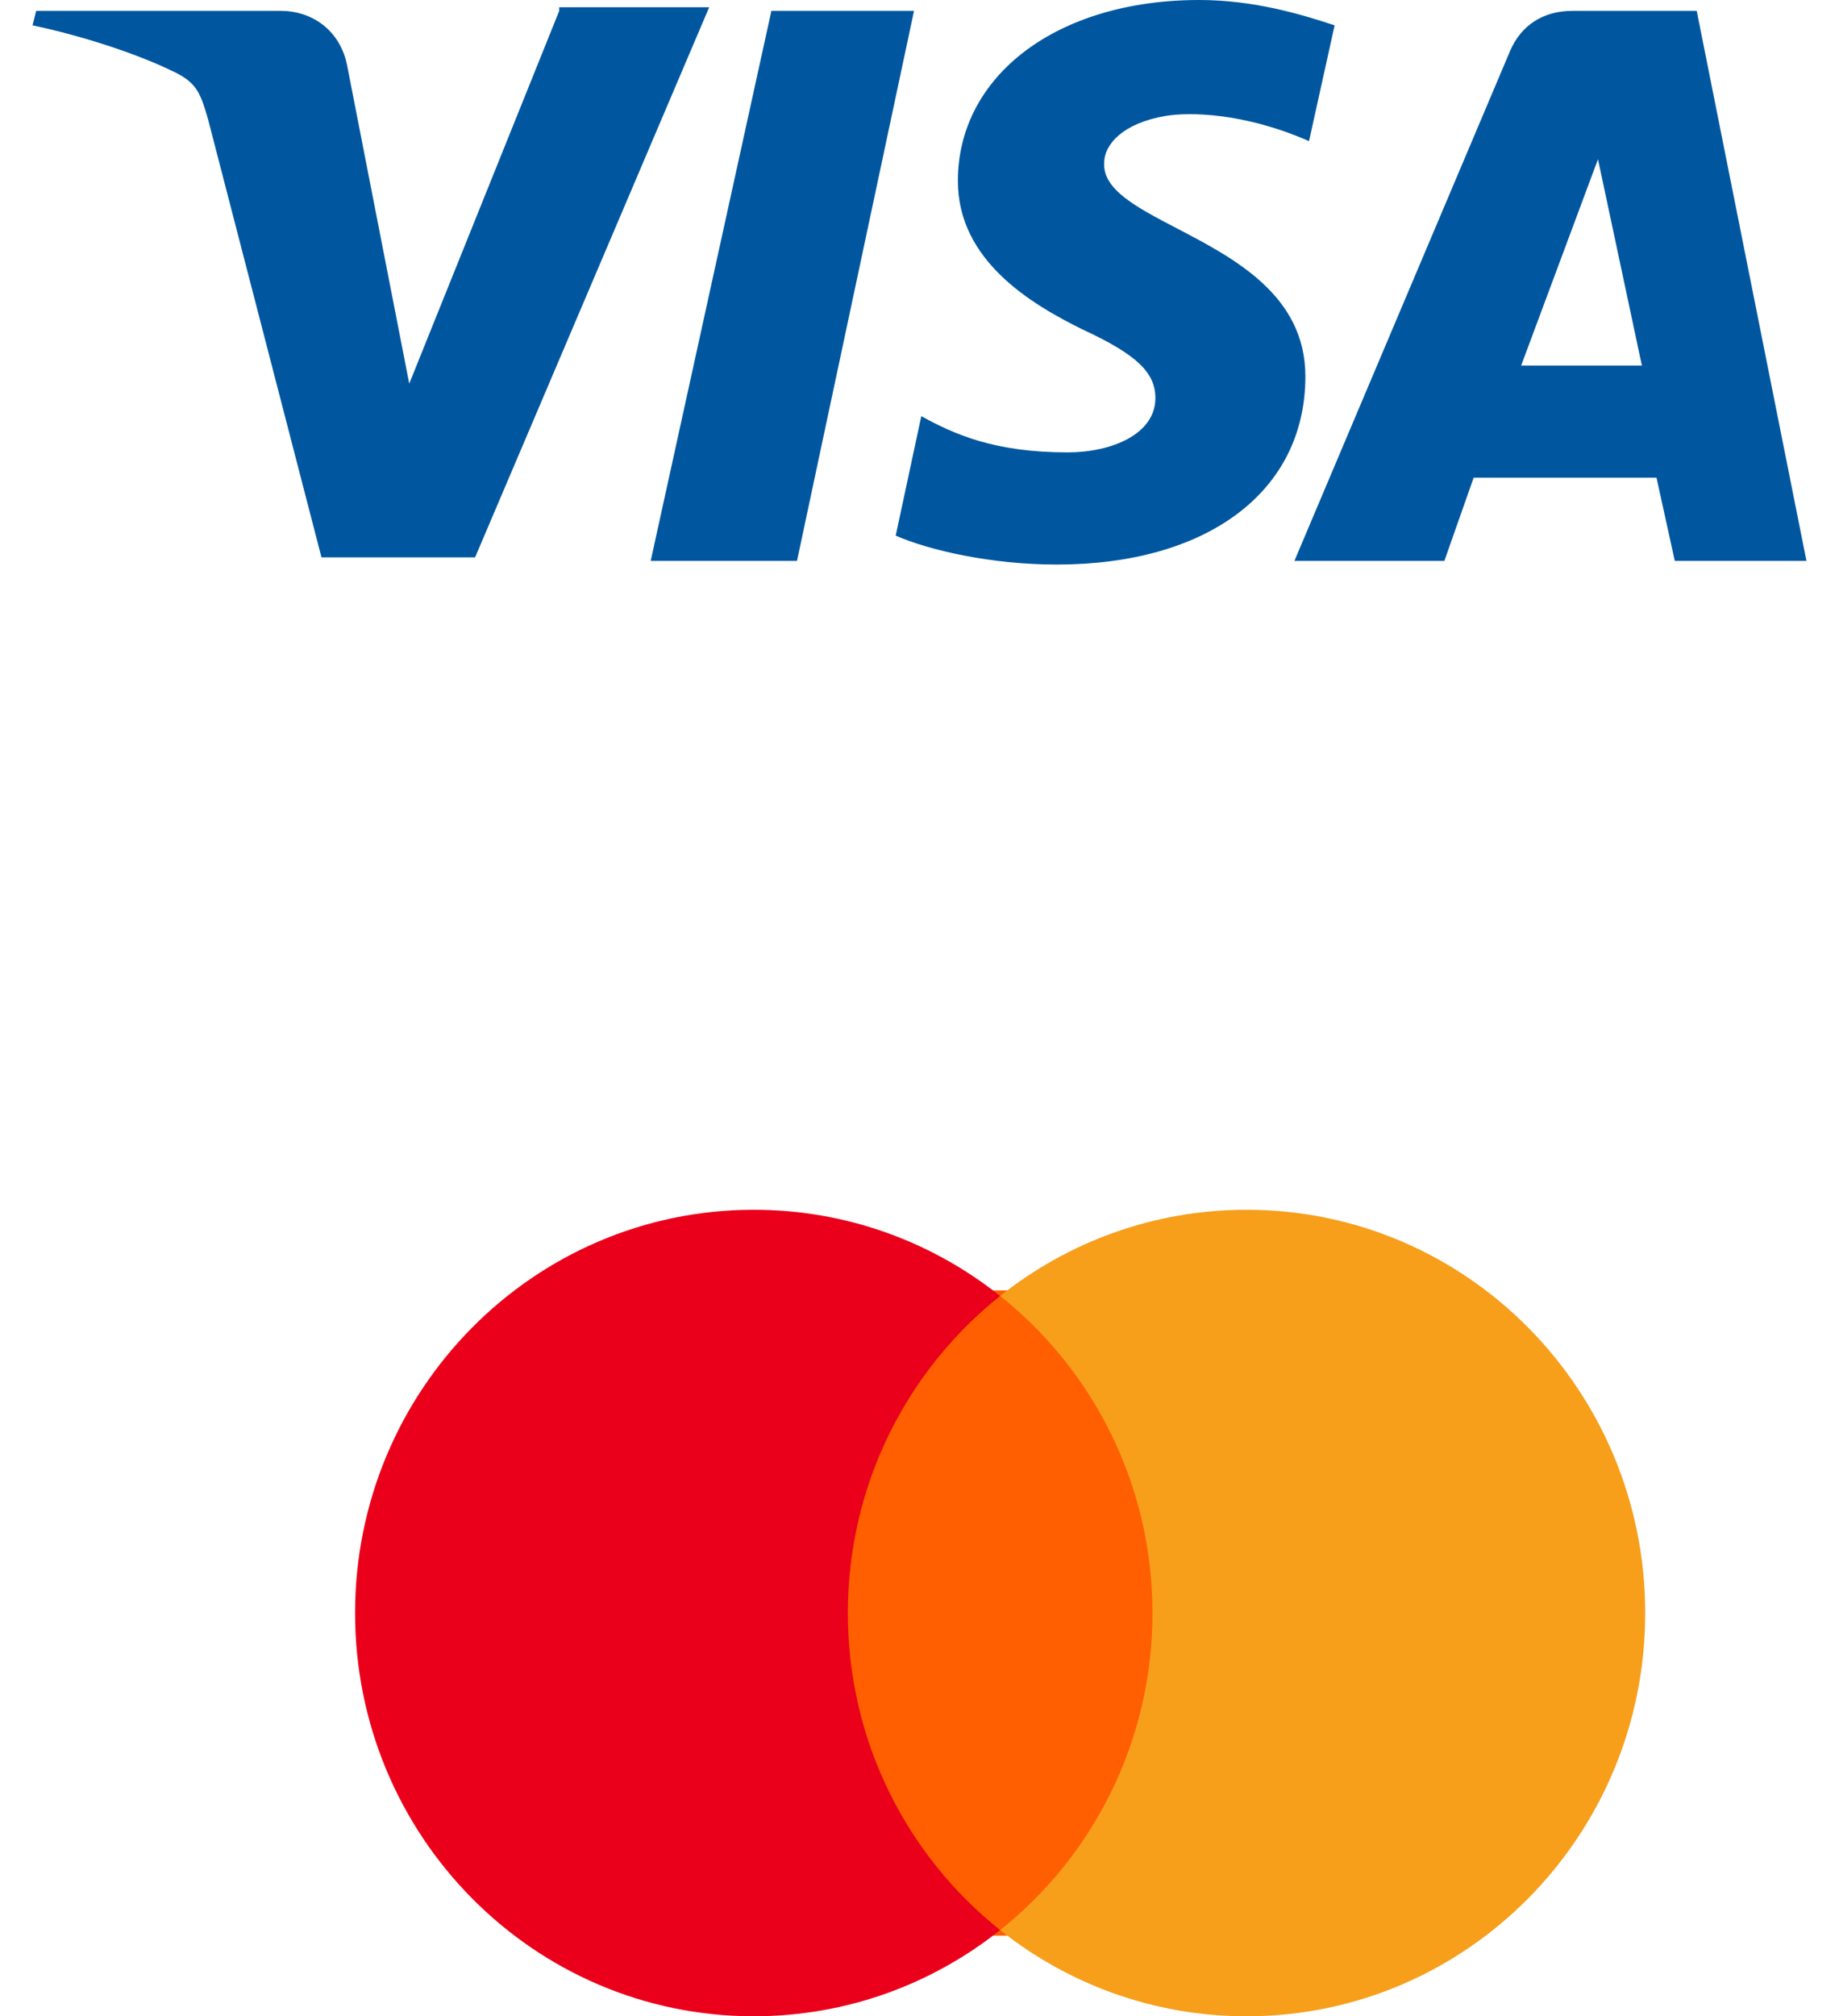 <svg width="52" height="57" viewBox="0 0 52 57" fill="none" xmlns="http://www.w3.org/2000/svg">
<path d="M35.12 54.72H23.72V36.48H35.12V54.72Z" fill="#FF5F00"/>
<path d="M23.974 45.6C23.974 41.964 25.658 38.725 28.28 36.637C26.363 35.111 23.943 34.2 21.313 34.2C15.087 34.2 10.04 39.304 10.04 45.6C10.04 51.896 15.087 57 21.313 57C23.943 57 26.363 56.089 28.28 54.563C25.658 52.475 23.974 49.236 23.974 45.6Z" fill="#EB001B"/>
<path d="M46.52 45.6C46.52 51.896 41.474 57 35.248 57C32.618 57 30.198 56.089 28.28 54.563C30.903 52.475 32.587 49.236 32.587 45.6C32.587 41.964 30.903 38.725 28.28 36.637C30.198 35.111 32.618 34.2 35.248 34.2C41.474 34.2 46.52 39.304 46.52 45.6Z" fill="#F79E1B"/>
<path fill-rule="evenodd" clip-rule="evenodd" d="M32.981 3.274C31.739 3.478 31.222 4.092 31.222 4.604C31.18 5.361 32.134 5.859 33.272 6.453C34.903 7.303 36.911 8.351 36.911 10.64C36.911 13.914 34.118 15.96 29.878 15.96C28.016 15.96 26.258 15.551 25.327 15.142L26.051 11.765C26.982 12.277 28.12 12.789 30.188 12.789C31.429 12.789 32.67 12.277 32.67 11.254C32.67 10.538 32.153 10.026 30.602 9.31C29.154 8.594 27.085 7.366 27.085 5.115C27.085 2.148 29.878 0 33.911 0C35.463 0 36.807 0.409 37.738 0.716L37.014 3.99C35.153 3.172 33.601 3.172 32.981 3.274ZM11.572 10.845L15.813 0.307V0.205H20.053L13.434 15.756H9.09L5.884 3.376C5.677 2.66 5.574 2.353 4.953 2.046C3.919 1.535 2.368 1.023 0.92 0.716L1.023 0.307H7.953C8.78 0.307 9.607 0.819 9.814 1.842L11.572 10.845ZM18.399 15.857L21.812 0.307H25.845L22.536 15.857H18.399ZM47.977 0.307H44.461C43.633 0.307 43.013 0.716 42.703 1.432L36.601 15.857H40.841L41.669 13.505H46.84L47.357 15.857H51.08L47.977 0.307ZM43.013 10.333L45.185 4.501L46.426 10.333H43.013Z" fill="#00579F"/>
</svg>
